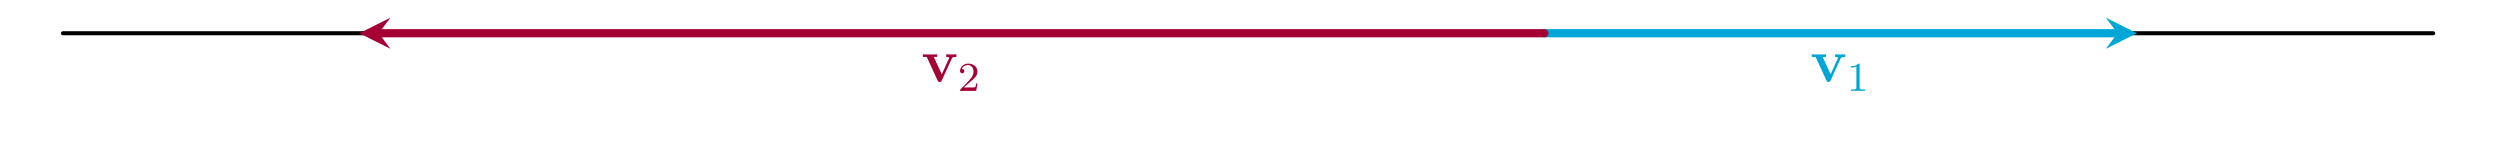 <?xml version="1.0" encoding="UTF-8"?>
<svg xmlns="http://www.w3.org/2000/svg" xmlns:xlink="http://www.w3.org/1999/xlink" width="473.26pt" height="27.245pt" viewBox="0 0 473.26 27.245" version="1.2">
<defs>
<g>
<symbol overflow="visible" id="glyph0-0">
<path style="stroke:none;" d=""/>
</symbol>
<symbol overflow="visible" id="glyph0-1">
<path style="stroke:none;" d="M 5.766 -4.406 C 5.844 -4.578 5.891 -4.672 6.625 -4.672 L 6.625 -5.172 C 6.203 -5.141 6.188 -5.141 5.703 -5.141 C 5.391 -5.141 5.359 -5.141 4.703 -5.172 L 4.703 -4.672 C 5.016 -4.672 5.266 -4.609 5.266 -4.531 C 5.266 -4.516 5.266 -4.5 5.219 -4.391 L 3.859 -1.391 L 2.344 -4.672 L 2.984 -4.672 L 2.984 -5.172 C 2.719 -5.141 1.906 -5.141 1.594 -5.141 C 1.25 -5.141 0.578 -5.141 0.281 -5.172 L 0.281 -4.672 L 1.016 -4.672 L 3.062 -0.219 C 3.172 0 3.188 0.062 3.453 0.062 C 3.641 0.062 3.734 0.031 3.844 -0.203 Z M 5.766 -4.406 "/>
</symbol>
<symbol overflow="visible" id="glyph1-0">
<path style="stroke:none;" d=""/>
</symbol>
<symbol overflow="visible" id="glyph1-1">
<path style="stroke:none;" d="M 2.438 -4.938 C 2.438 -5.141 2.422 -5.156 2.203 -5.156 C 1.891 -4.844 1.484 -4.656 0.75 -4.656 L 0.75 -4.406 C 0.953 -4.406 1.375 -4.406 1.828 -4.609 L 1.828 -0.641 C 1.828 -0.344 1.797 -0.25 1.062 -0.25 L 0.797 -0.25 L 0.797 0 C 1.109 -0.016 1.781 -0.016 2.125 -0.016 C 2.469 -0.016 3.141 -0.016 3.469 0 L 3.469 -0.25 L 3.188 -0.25 C 2.453 -0.25 2.438 -0.344 2.438 -0.641 Z M 2.438 -4.938 "/>
</symbol>
<symbol overflow="visible" id="glyph1-2">
<path style="stroke:none;" d="M 2.188 -1.578 C 2.312 -1.703 2.641 -1.953 2.766 -2.062 C 3.234 -2.5 3.703 -2.922 3.703 -3.641 C 3.703 -4.562 2.922 -5.156 1.953 -5.156 C 1.016 -5.156 0.406 -4.453 0.406 -3.766 C 0.406 -3.375 0.719 -3.328 0.828 -3.328 C 0.984 -3.328 1.219 -3.438 1.219 -3.734 C 1.219 -4.141 0.844 -4.141 0.75 -4.141 C 0.969 -4.703 1.484 -4.891 1.875 -4.891 C 2.594 -4.891 2.953 -4.281 2.953 -3.641 C 2.953 -2.828 2.391 -2.234 1.484 -1.297 L 0.5 -0.297 C 0.406 -0.203 0.406 -0.188 0.406 0 L 3.469 0 L 3.703 -1.391 L 3.453 -1.391 C 3.438 -1.234 3.375 -0.844 3.281 -0.703 C 3.234 -0.641 2.641 -0.641 2.516 -0.641 L 1.141 -0.641 Z M 2.188 -1.578 "/>
</symbol>
</g>
</defs>
<g id="surface1">
<path style="fill:none;stroke-width:0.797;stroke-linecap:round;stroke-linejoin:miter;stroke:rgb(0%,0%,0%);stroke-opacity:1;stroke-miterlimit:10;" d="M 0.001 23.056 L 461.13 23.056 " transform="matrix(0.973,0,0,-0.973,11.925,28.727)"/>
<path style="fill:none;stroke-width:1.594;stroke-linecap:round;stroke-linejoin:miter;stroke:rgb(0%,65.099%,83.922%);stroke-opacity:1;stroke-miterlimit:10;" d="M 288.206 23.056 L 399.704 23.056 " transform="matrix(0.973,0,0,-0.973,11.925,28.727)"/>
<path style=" stroke:none;fill-rule:nonzero;fill:rgb(0%,65.099%,83.922%);fill-opacity:1;" d="M 404.535 6.293 L 398.641 3.344 L 400.852 6.293 L 398.641 9.238 "/>
<g style="fill:rgb(0%,65.099%,83.922%);fill-opacity:1;">
  <use xlink:href="#glyph0-1" x="342.687" y="15.453"/>
</g>
<g style="fill:rgb(0%,65.099%,83.922%);fill-opacity:1;">
  <use xlink:href="#glyph1-1" x="349.594" y="17.197"/>
</g>
<path style="fill:none;stroke-width:1.594;stroke-linecap:round;stroke-linejoin:miter;stroke:rgb(64.705%,0%,20.392%);stroke-opacity:1;stroke-miterlimit:10;" d="M 288.206 23.056 L 61.427 23.056 " transform="matrix(0.973,0,0,-0.973,11.925,28.727)"/>
<path style=" stroke:none;fill-rule:nonzero;fill:rgb(64.705%,0%,20.392%);fill-opacity:1;" d="M 68.012 6.293 L 73.906 9.238 L 71.695 6.293 L 73.906 3.344 "/>
<g style="fill:rgb(64.705%,0%,20.392%);fill-opacity:1;">
  <use xlink:href="#glyph0-1" x="174.428" y="15.453"/>
</g>
<g style="fill:rgb(64.705%,0%,20.392%);fill-opacity:1;">
  <use xlink:href="#glyph1-2" x="181.335" y="17.197"/>
</g>
</g>
</svg>
